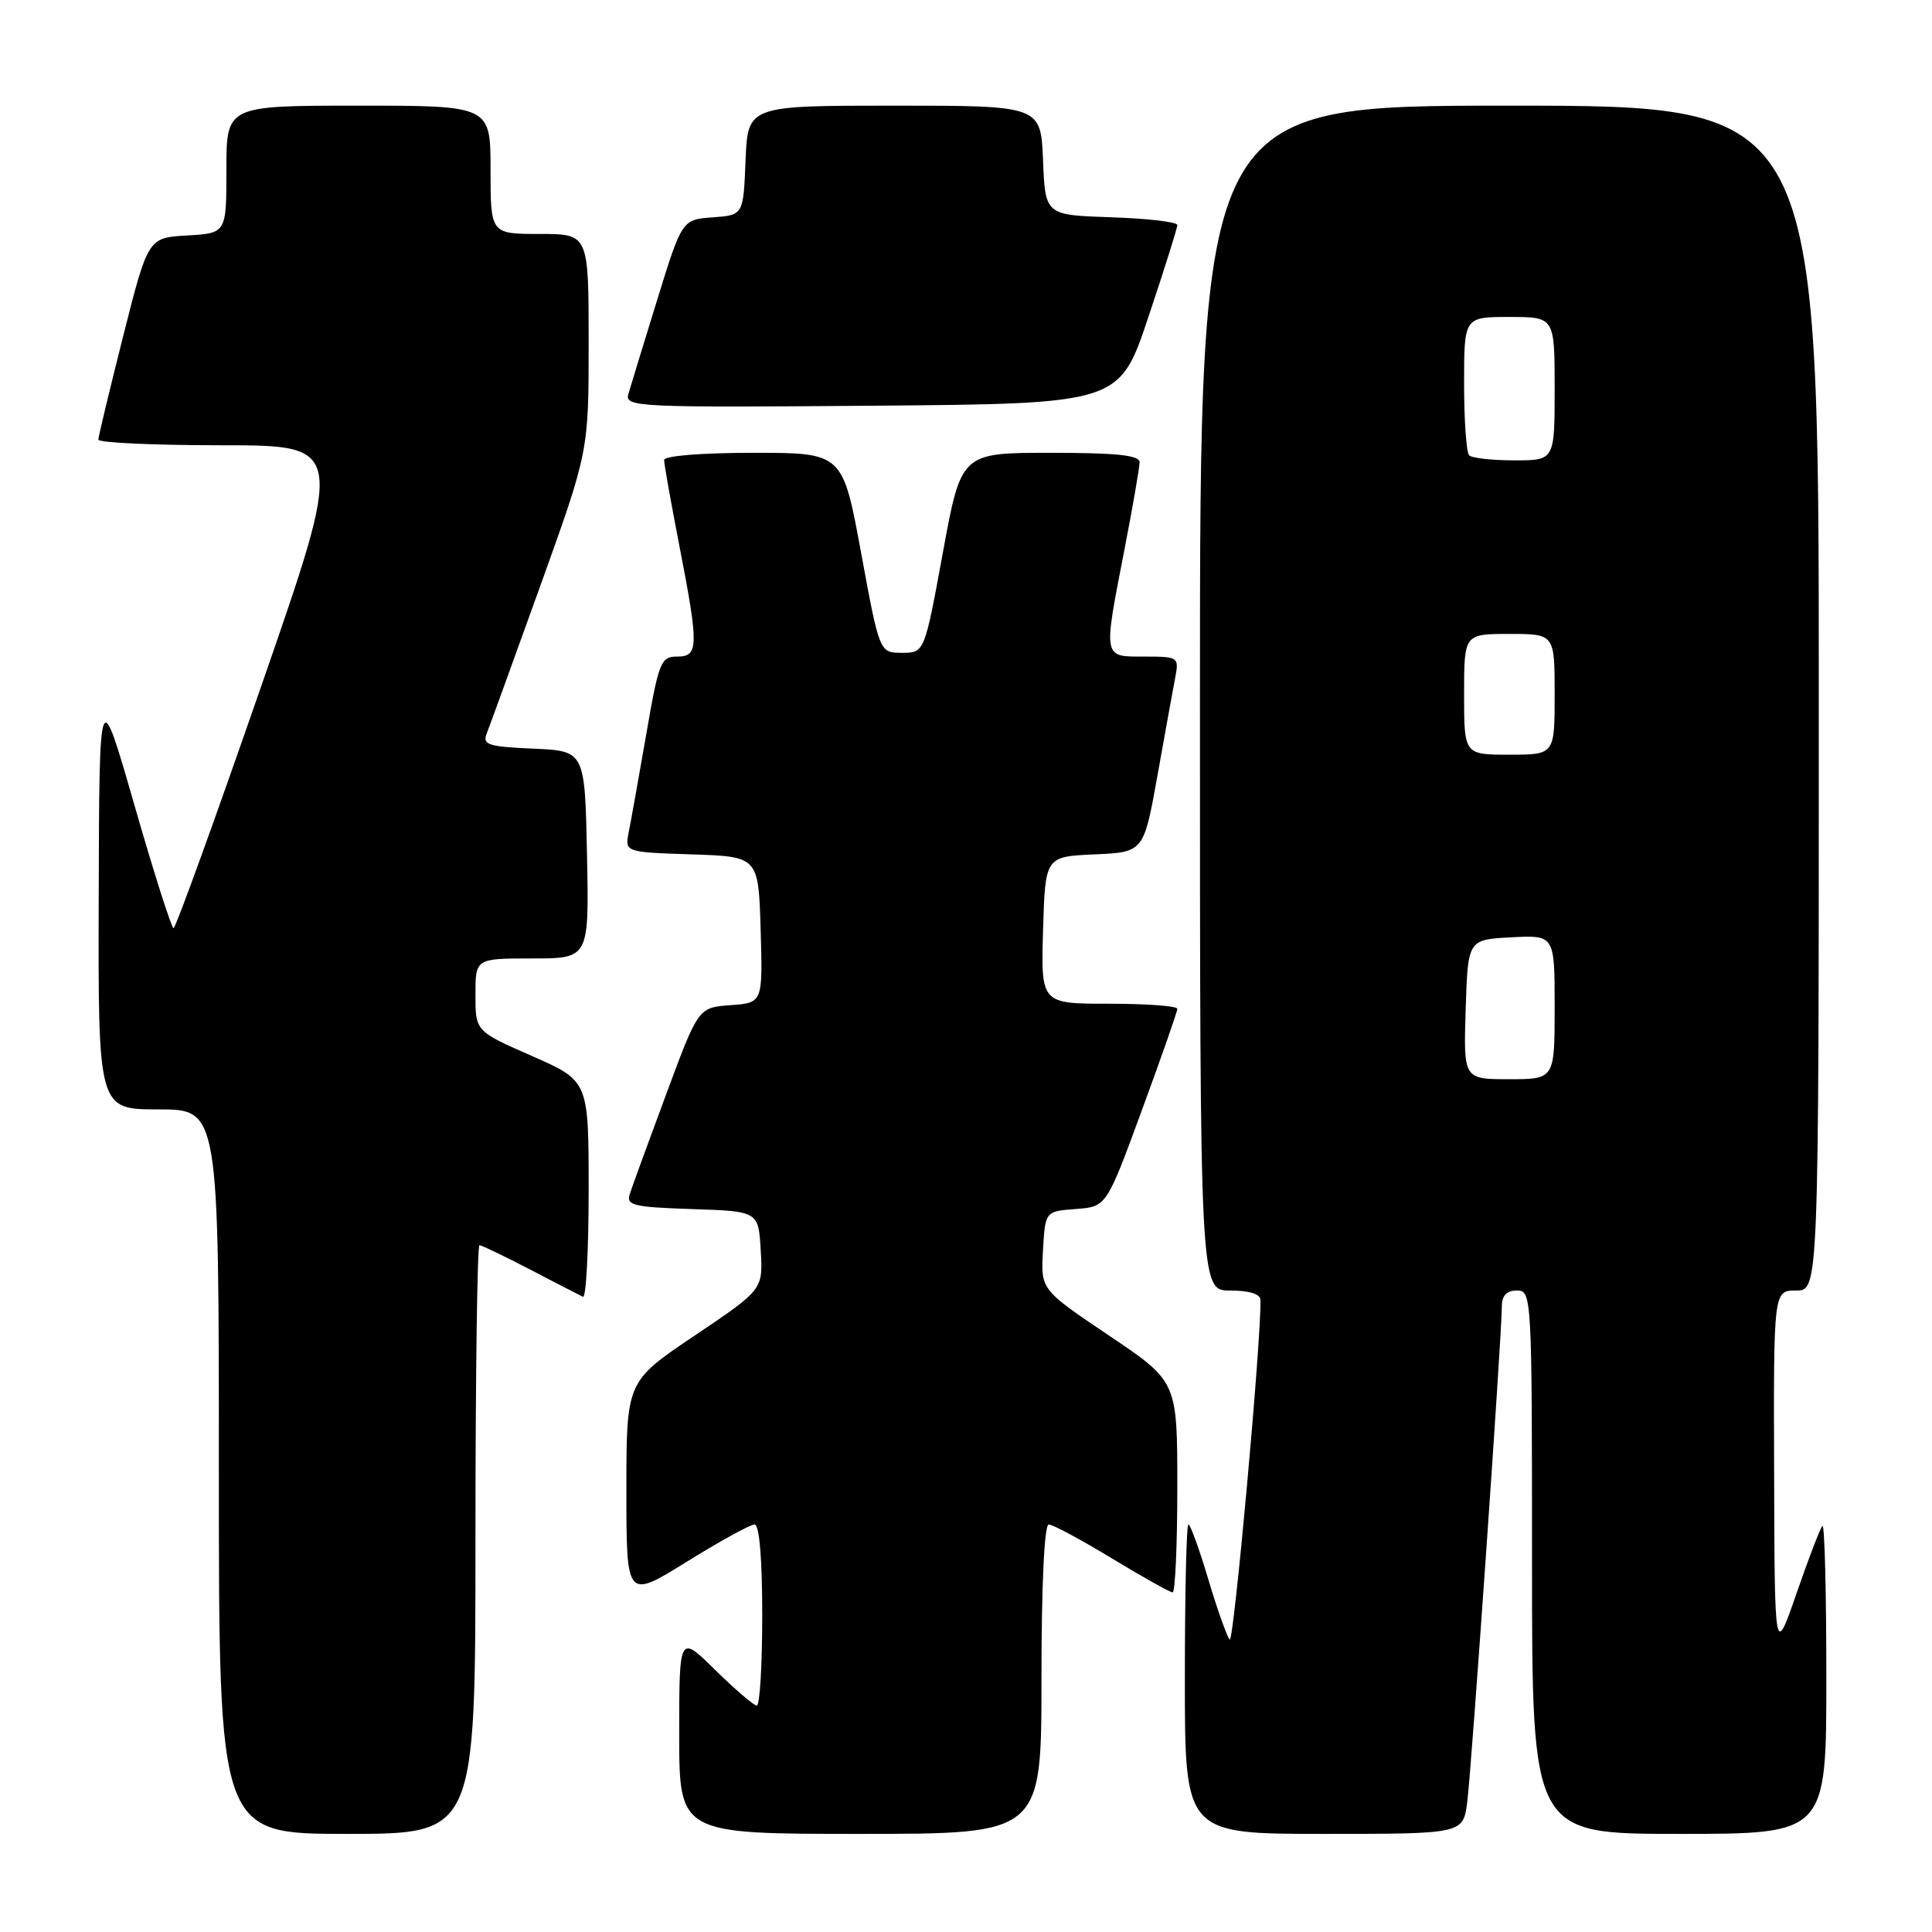 <?xml version="1.0" encoding="UTF-8" standalone="no"?>
<!DOCTYPE svg PUBLIC "-//W3C//DTD SVG 1.1//EN" "http://www.w3.org/Graphics/SVG/1.1/DTD/svg11.dtd" >
<svg xmlns="http://www.w3.org/2000/svg" xmlns:xlink="http://www.w3.org/1999/xlink" version="1.1" viewBox="0 0 256 256">
 <g >
 <path fill="currentColor"
d=" M 63.00 204.00 C 63.00 182.55 63.24 165.00 63.53 165.00 C 63.82 165.00 66.86 166.46 70.28 168.24 C 73.70 170.03 76.84 171.64 77.25 171.83 C 77.66 172.01 78.00 165.66 78.00 157.70 C 78.00 143.23 78.00 143.23 70.50 139.93 C 63.00 136.64 63.00 136.64 63.00 131.82 C 63.00 127.00 63.00 127.00 70.53 127.00 C 78.06 127.00 78.06 127.00 77.78 113.25 C 77.50 99.50 77.50 99.50 70.66 99.20 C 64.69 98.94 63.91 98.69 64.49 97.20 C 64.86 96.27 68.05 87.47 71.58 77.66 C 78.00 59.82 78.00 59.82 78.00 45.41 C 78.00 31.00 78.00 31.00 71.50 31.00 C 65.00 31.00 65.00 31.00 65.00 22.50 C 65.00 14.00 65.00 14.00 47.50 14.00 C 30.00 14.00 30.00 14.00 30.00 22.45 C 30.00 30.90 30.00 30.90 24.81 31.20 C 19.62 31.50 19.62 31.50 16.33 44.50 C 14.53 51.65 13.04 57.84 13.03 58.25 C 13.01 58.66 20.35 59.00 29.34 59.00 C 45.69 59.00 45.69 59.00 34.59 90.99 C 28.49 108.58 23.27 122.98 23.00 122.99 C 22.73 122.99 20.40 115.69 17.83 106.75 C 13.16 90.50 13.16 90.50 13.08 118.75 C 13.00 147.00 13.00 147.00 21.00 147.00 C 29.00 147.00 29.00 147.00 29.00 195.00 C 29.00 243.00 29.00 243.00 46.00 243.00 C 63.00 243.00 63.00 243.00 63.00 204.00 Z  M 138.00 222.50 C 138.00 210.00 138.38 202.00 138.96 202.00 C 139.50 202.00 143.26 204.03 147.34 206.50 C 151.42 208.97 155.03 211.00 155.38 211.00 C 155.72 211.00 156.00 204.71 156.00 197.03 C 156.00 183.05 156.00 183.05 146.95 176.97 C 137.90 170.88 137.90 170.88 138.20 165.69 C 138.50 160.50 138.50 160.50 142.55 160.20 C 146.61 159.90 146.61 159.90 151.30 147.12 C 153.89 140.09 156.00 134.04 156.00 133.67 C 156.00 133.30 151.93 133.00 146.96 133.00 C 137.93 133.00 137.93 133.00 138.21 123.25 C 138.50 113.50 138.50 113.50 145.03 113.21 C 151.55 112.92 151.55 112.92 153.38 102.71 C 154.38 97.09 155.44 91.26 155.73 89.75 C 156.24 87.07 156.13 87.00 151.62 87.00 C 146.10 87.00 146.17 87.37 149.00 72.79 C 150.10 67.13 151.00 61.94 151.00 61.25 C 151.00 60.32 147.97 60.00 139.18 60.00 C 127.36 60.00 127.36 60.00 124.93 73.25 C 122.50 86.50 122.50 86.50 119.52 86.50 C 116.54 86.50 116.54 86.50 114.10 73.25 C 111.66 60.00 111.66 60.00 99.83 60.00 C 92.90 60.00 88.00 60.40 88.00 60.96 C 88.00 61.50 88.90 66.56 90.00 72.21 C 92.62 85.71 92.59 87.00 89.70 87.00 C 87.57 87.00 87.28 87.74 85.64 97.25 C 84.66 102.89 83.62 108.72 83.32 110.21 C 82.78 112.92 82.78 112.92 91.64 113.21 C 100.50 113.50 100.50 113.50 100.79 123.19 C 101.07 132.88 101.07 132.88 96.80 133.19 C 92.53 133.50 92.53 133.50 88.27 145.00 C 85.92 151.32 83.75 157.27 83.45 158.21 C 82.95 159.72 83.91 159.95 91.70 160.21 C 100.50 160.50 100.50 160.50 100.80 165.69 C 101.10 170.88 101.10 170.88 92.05 176.97 C 83.00 183.05 83.00 183.05 83.00 197.48 C 83.00 211.90 83.00 211.90 90.98 206.95 C 95.37 204.23 99.42 202.00 99.98 202.00 C 100.62 202.00 101.00 206.53 101.00 214.00 C 101.00 220.60 100.68 226.00 100.28 226.00 C 99.89 226.00 97.42 223.88 94.78 221.29 C 90.00 216.58 90.00 216.58 90.00 229.79 C 90.00 243.00 90.00 243.00 114.00 243.00 C 138.00 243.00 138.00 243.00 138.00 222.50 Z  M 194.42 238.75 C 194.99 234.28 199.00 176.85 199.00 173.15 C 199.00 171.67 199.62 171.00 201.00 171.00 C 202.96 171.00 203.00 171.67 203.00 207.00 C 203.00 243.00 203.00 243.00 222.50 243.00 C 242.00 243.00 242.00 243.00 242.00 222.33 C 242.00 210.97 241.77 201.90 241.48 202.19 C 241.20 202.47 239.65 206.48 238.06 211.10 C 235.15 219.50 235.15 219.50 235.08 195.25 C 235.00 171.00 235.00 171.00 238.00 171.00 C 241.00 171.00 241.00 171.00 241.00 92.50 C 241.00 14.00 241.00 14.00 200.00 14.00 C 159.00 14.00 159.00 14.00 159.00 92.50 C 159.00 171.00 159.00 171.00 163.00 171.00 C 165.52 171.00 167.01 171.46 167.02 172.25 C 167.13 177.60 163.47 217.86 162.94 217.26 C 162.57 216.84 161.29 213.24 160.10 209.25 C 158.91 205.26 157.73 202.00 157.47 202.00 C 157.21 202.00 157.00 211.22 157.00 222.50 C 157.00 243.00 157.00 243.00 175.44 243.00 C 193.88 243.00 193.88 243.00 194.42 238.75 Z  M 152.16 42.03 C 154.27 35.73 156.00 30.23 156.00 29.82 C 156.00 29.41 152.06 28.95 147.25 28.79 C 138.50 28.50 138.50 28.50 138.21 21.25 C 137.91 14.00 137.91 14.00 118.50 14.00 C 99.09 14.00 99.09 14.00 98.79 21.25 C 98.50 28.50 98.50 28.50 94.44 28.80 C 90.37 29.10 90.37 29.10 87.06 39.80 C 85.24 45.68 83.53 51.29 83.25 52.26 C 82.79 53.93 84.63 54.01 115.54 53.76 C 148.32 53.50 148.32 53.50 152.16 42.03 Z  M 194.21 133.75 C 194.50 124.50 194.50 124.50 200.25 124.20 C 206.00 123.90 206.00 123.90 206.00 133.45 C 206.00 143.00 206.00 143.00 199.96 143.00 C 193.92 143.00 193.92 143.00 194.21 133.75 Z  M 194.00 92.00 C 194.00 84.00 194.00 84.00 200.00 84.00 C 206.00 84.00 206.00 84.00 206.00 92.00 C 206.00 100.00 206.00 100.00 200.00 100.00 C 194.00 100.00 194.00 100.00 194.00 92.00 Z  M 194.67 60.33 C 194.30 59.97 194.00 55.69 194.00 50.83 C 194.00 42.00 194.00 42.00 200.00 42.00 C 206.00 42.00 206.00 42.00 206.00 51.50 C 206.00 61.00 206.00 61.00 200.67 61.00 C 197.73 61.00 195.03 60.70 194.67 60.33 Z "/>
</g>
</svg>